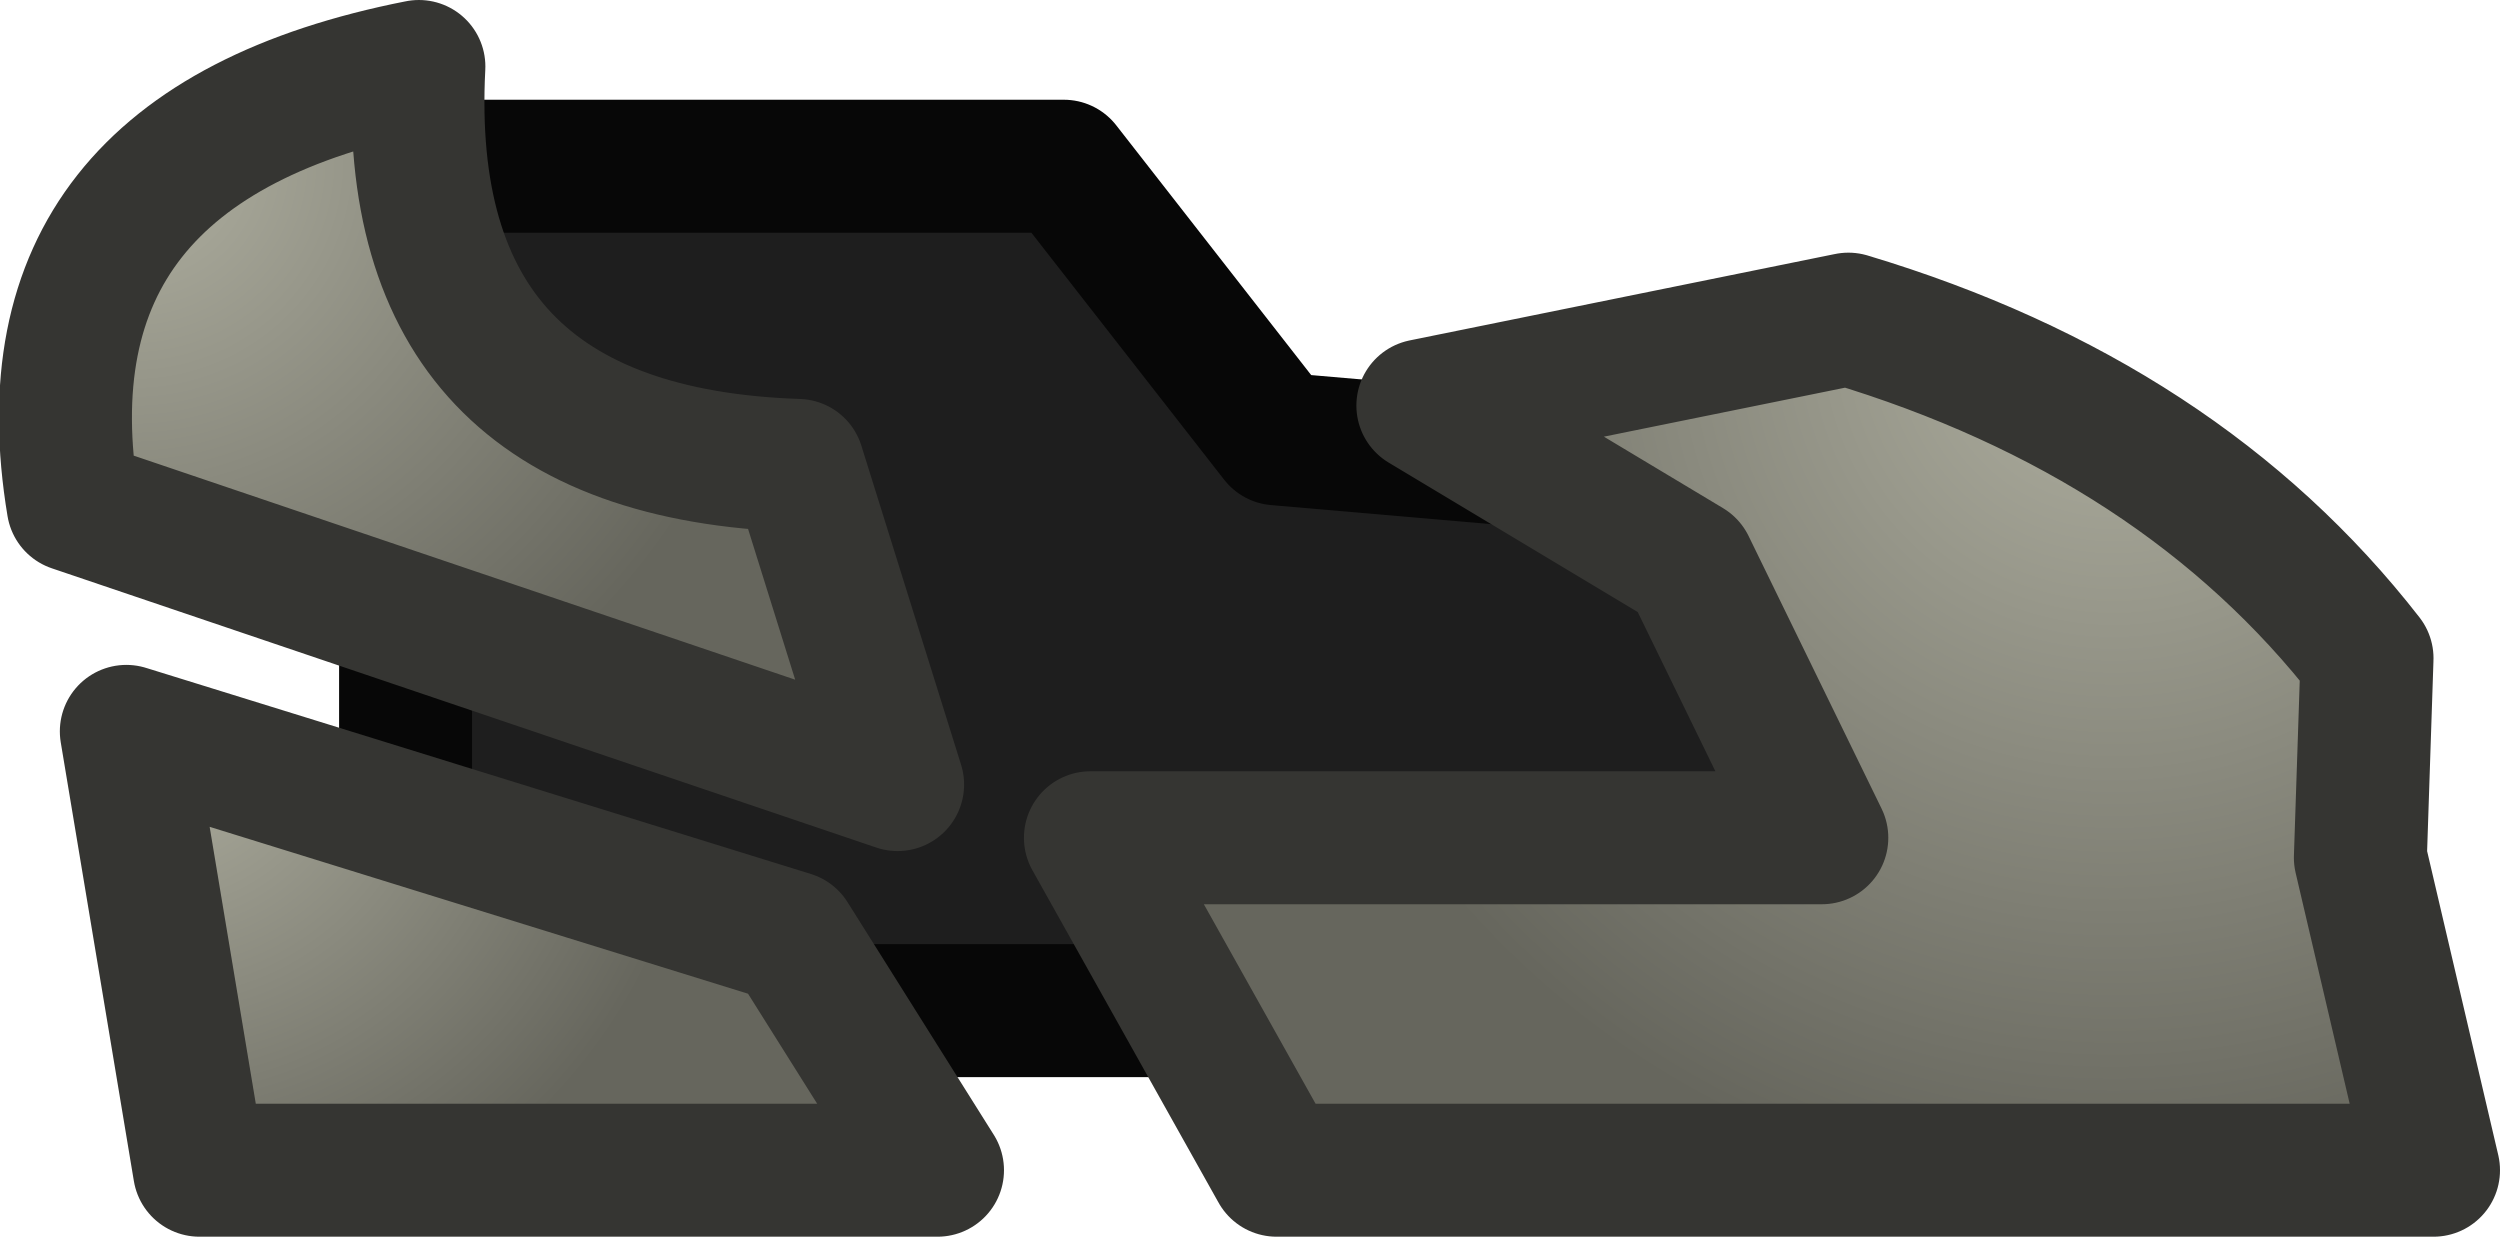 <?xml version="1.0" encoding="UTF-8" standalone="no"?>
<svg xmlns:ffdec="https://www.free-decompiler.com/flash" xmlns:xlink="http://www.w3.org/1999/xlink" ffdec:objectType="shape" height="9.3px" width="18.8px" xmlns="http://www.w3.org/2000/svg">
  <g transform="matrix(1.0, 0.0, 0.0, 1.0, 3.3, 0.6)">
    <path d="M-0.25 0.65 L4.7 0.65 6.3 2.7 12.65 3.25 14.1 7.0 -0.25 7.0 -0.25 0.65" fill="#1e1e1e" fill-rule="evenodd" stroke="none"/>
    <path d="M-0.25 0.65 L4.7 0.65 6.3 2.7 12.65 3.25 14.1 7.0 -0.25 7.0 -0.25 0.65 Z" fill="none" stroke="#070707" stroke-linecap="round" stroke-linejoin="round" stroke-width="1.0"/>
    <path d="M7.4 2.45 L10.6 1.8 Q13.1 2.55 14.5 4.35 L14.45 5.85 15.0 8.2 6.3 8.2 4.9 5.7 10.4 5.7 9.4 3.65 7.4 2.45" fill="url(#gradient0)" fill-rule="evenodd" stroke="none"/>
    <path d="M-2.75 3.2 Q-3.2 0.5 -0.15 -0.1 -0.3 2.8 2.7 2.9 L3.45 5.3 -2.75 3.2" fill="url(#gradient1)" fill-rule="evenodd" stroke="none"/>
    <path d="M-1.8 8.2 L-2.35 4.9 2.65 6.45 3.75 8.2 -1.8 8.2" fill="url(#gradient2)" fill-rule="evenodd" stroke="none"/>
    <path d="M7.4 2.45 L9.4 3.65 10.4 5.7 4.9 5.7 6.3 8.2 15.0 8.2 14.45 5.85 14.5 4.35 Q13.1 2.55 10.6 1.8 L7.4 2.45 M-2.75 3.2 L3.45 5.3 2.7 2.9 Q-0.3 2.8 -0.15 -0.1 -3.2 0.5 -2.75 3.2 M-1.8 8.2 L3.75 8.2 2.65 6.45 -2.35 4.9 -1.8 8.2 Z" fill="none" stroke="#353532" stroke-linecap="round" stroke-linejoin="round" stroke-width="1.0"/>
  </g>
  <defs>
    <radialGradient cx="0" cy="0" gradientTransform="matrix(0.008, 0.0, 0.0, 0.008, 12.6, 1.9)" gradientUnits="userSpaceOnUse" id="gradient0" r="819.2" spreadMethod="pad">
      <stop offset="0.0" stop-color="#afafa0"/>
      <stop offset="1.0" stop-color="#66665d"/>
    </radialGradient>
    <radialGradient cx="0" cy="0" gradientTransform="matrix(0.006, 0.0, 0.0, 0.006, -2.3, 0.6)" gradientUnits="userSpaceOnUse" id="gradient1" r="819.2" spreadMethod="pad">
      <stop offset="0.0" stop-color="#afafa0"/>
      <stop offset="1.0" stop-color="#66665d"/>
    </radialGradient>
    <radialGradient cx="0" cy="0" gradientTransform="matrix(0.005, 0.0, 0.0, 0.005, -2.1, 4.85)" gradientUnits="userSpaceOnUse" id="gradient2" r="819.2" spreadMethod="pad">
      <stop offset="0.0" stop-color="#afafa0"/>
      <stop offset="1.0" stop-color="#66665d"/>
    </radialGradient>
  </defs>
</svg>
